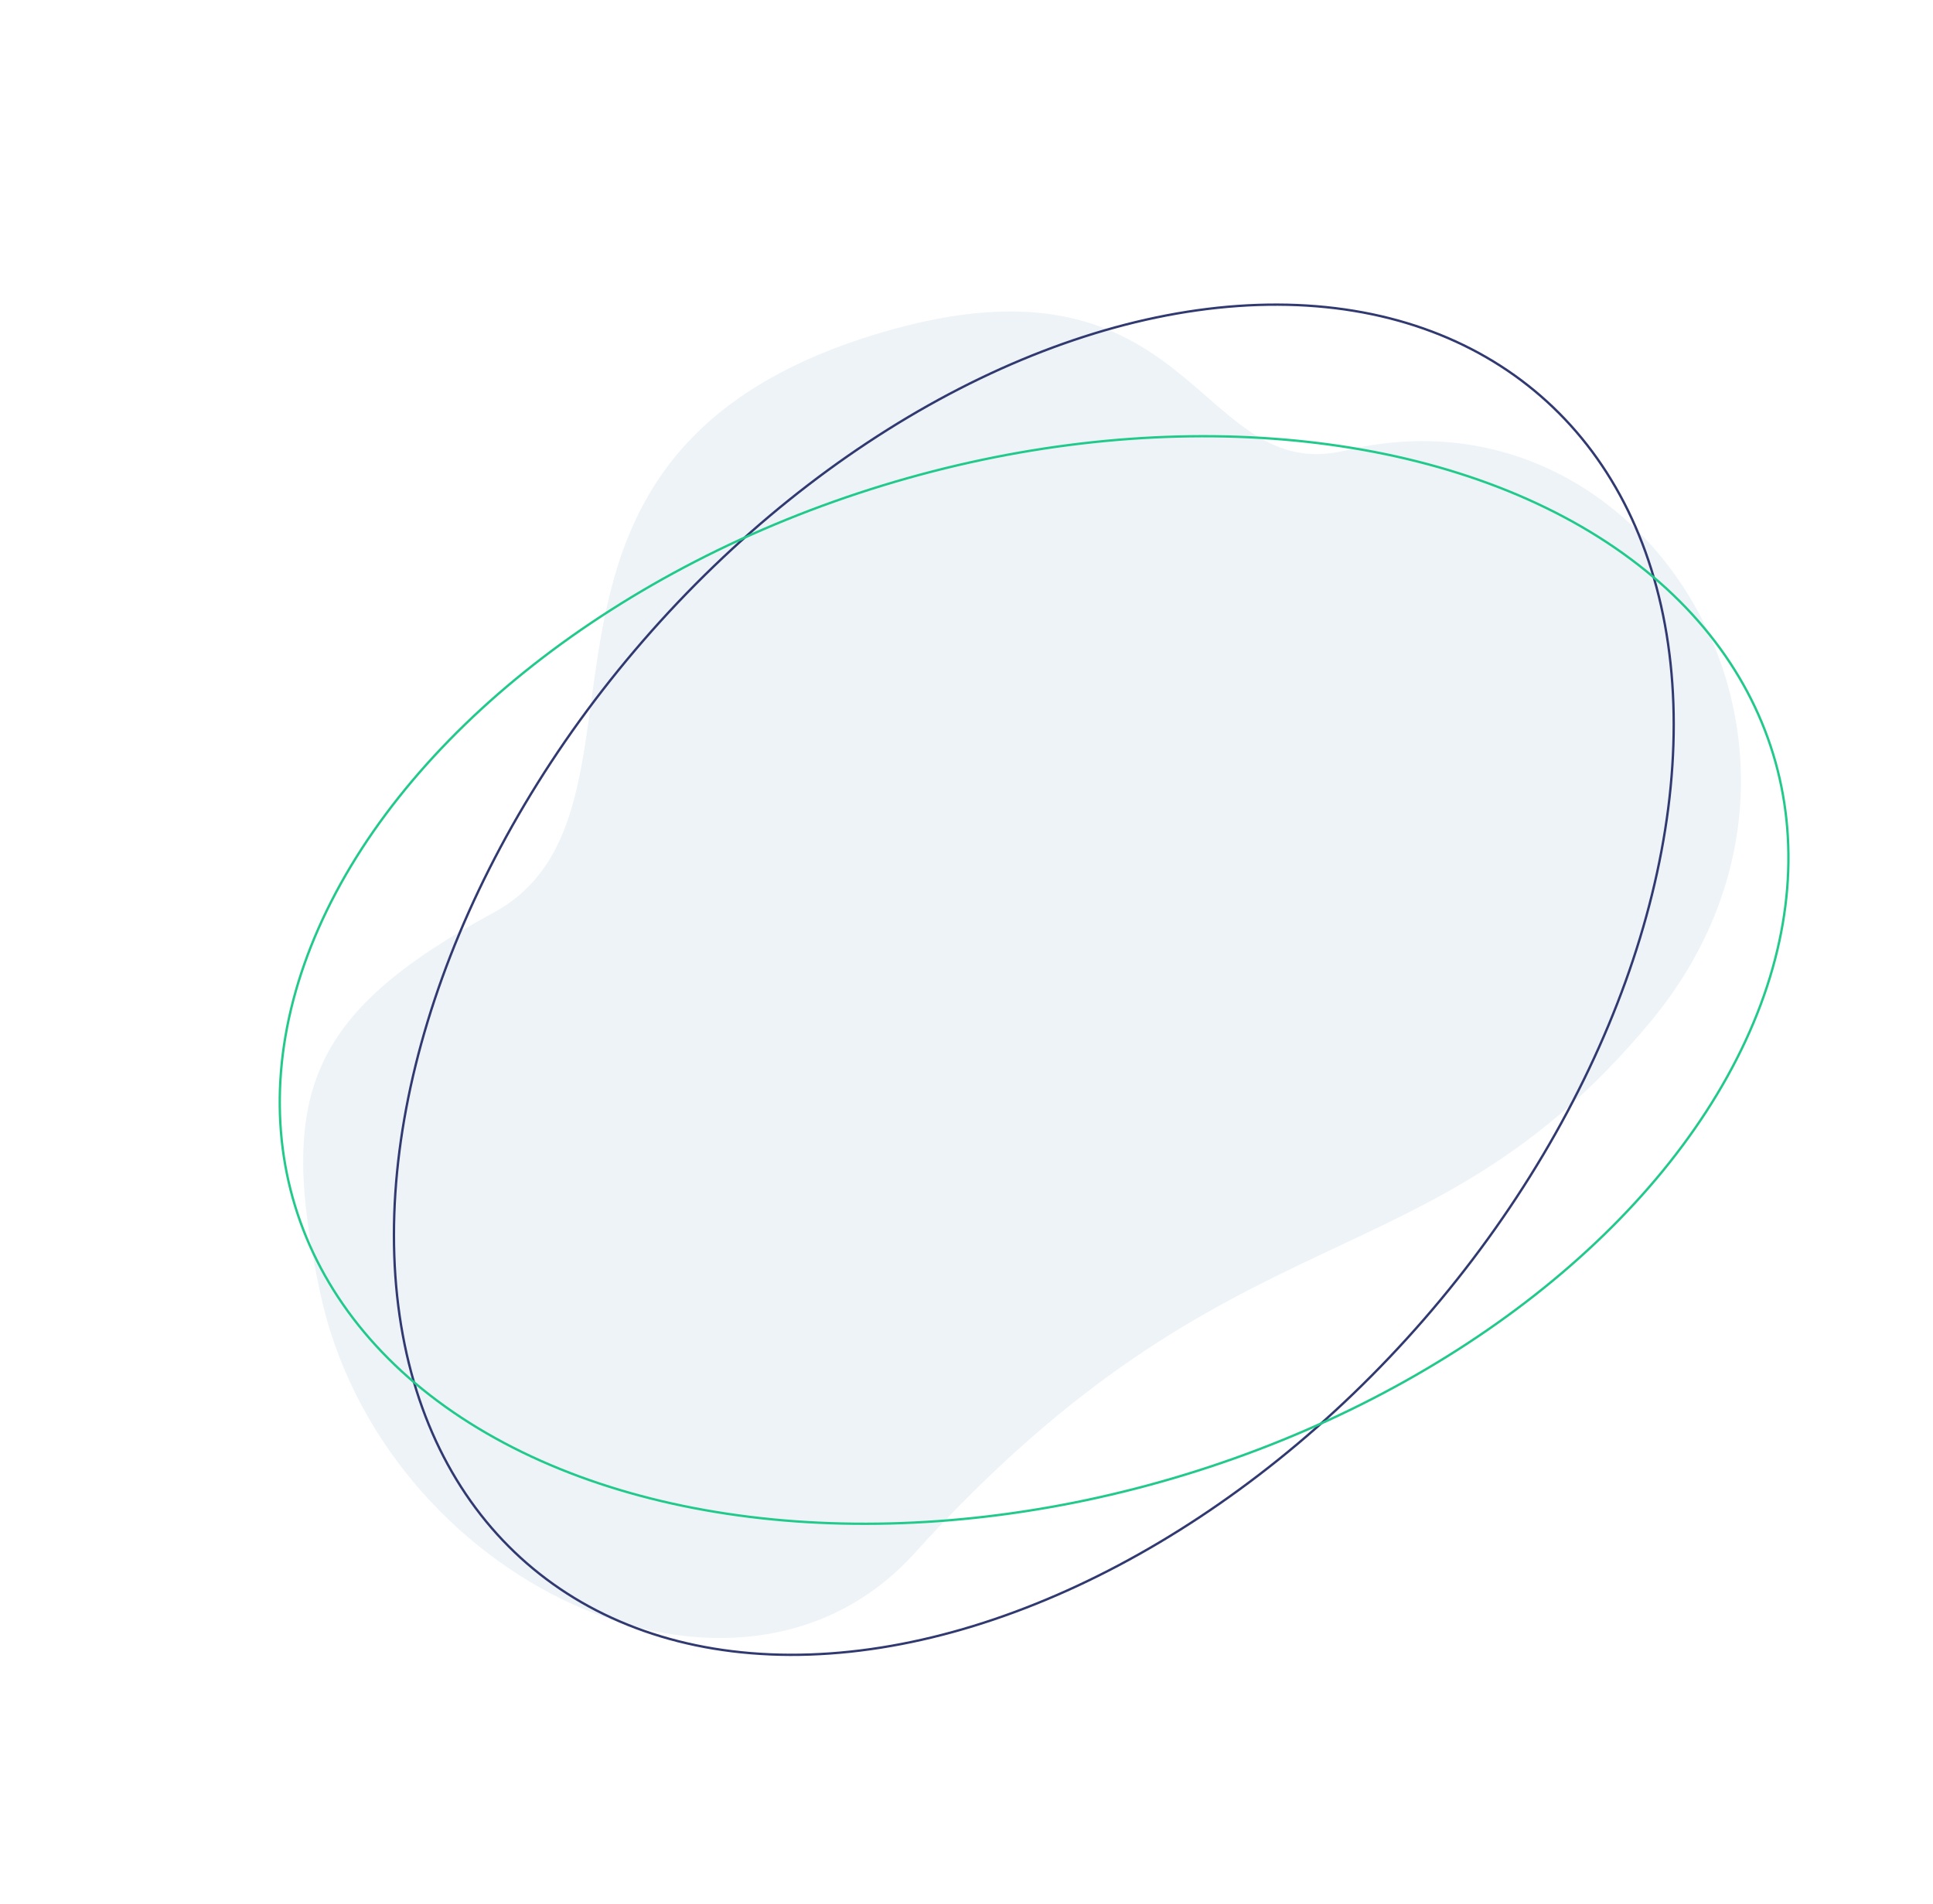 <svg xmlns="http://www.w3.org/2000/svg" xmlns:xlink="http://www.w3.org/1999/xlink" width="1653.301" height="1628.442" viewBox="0 0 1653.301 1628.442">
  <defs>
    <filter id="Path_2" x="0" y="0" width="1623.576" height="1563.374" filterUnits="userSpaceOnUse">
      <feOffset dx="3" dy="3" input="SourceAlpha"/>
      <feGaussianBlur stdDeviation="3" result="blur"/>
      <feFlood flood-opacity="0.161"/>
      <feComposite operator="in" in2="blur"/>
      <feComposite in="SourceGraphic"/>
    </filter>
  </defs>
  <g id="Group_30558" data-name="Group 30558" transform="translate(-22.794 391.834) rotate(-39)">
    <g transform="matrix(0.78, 0.63, -0.63, 0.78, 264.3, -290.17)" filter="url(#Path_2)">
      <path id="Path_2-2" data-name="Path 2" d="M1199.714,150.748C860.184,10.39,811.025,360.2,632.535,326.935s-240.971,5.313-319,158C198.743,709.561,343.88,1011.852,566.941,977.452c404.176-62.336,478.826,101.615,772.317,43.949s346.837-427.577,106.057-542.313C1326.233,422.342,1460.113,258.394,1199.714,150.748Z" transform="translate(-280.24 919.86) rotate(-39)" fill="#dee8f0" opacity="0.5"/>
    </g>
    <g id="Ellipse_102" data-name="Ellipse 102" transform="matrix(-0.174, -0.985, 0.985, -0.174, -150.666, 1469.209)" fill="none" stroke="#303970" stroke-width="2">
      <ellipse cx="443.277" cy="661.969" rx="443.277" ry="661.969" stroke="none"/>
      <ellipse cx="443.277" cy="661.969" rx="442.277" ry="660.969" fill="none"/>
    </g>
    <g id="Ellipse_101" data-name="Ellipse 101" transform="translate(-355.55 1080.738) rotate(-68)" fill="none" stroke="#21c98b" stroke-width="2">
      <ellipse cx="443.277" cy="661.969" rx="443.277" ry="661.969" stroke="none"/>
      <ellipse cx="443.277" cy="661.969" rx="442.277" ry="660.969" fill="none"/>
    </g>
  </g>
</svg>
